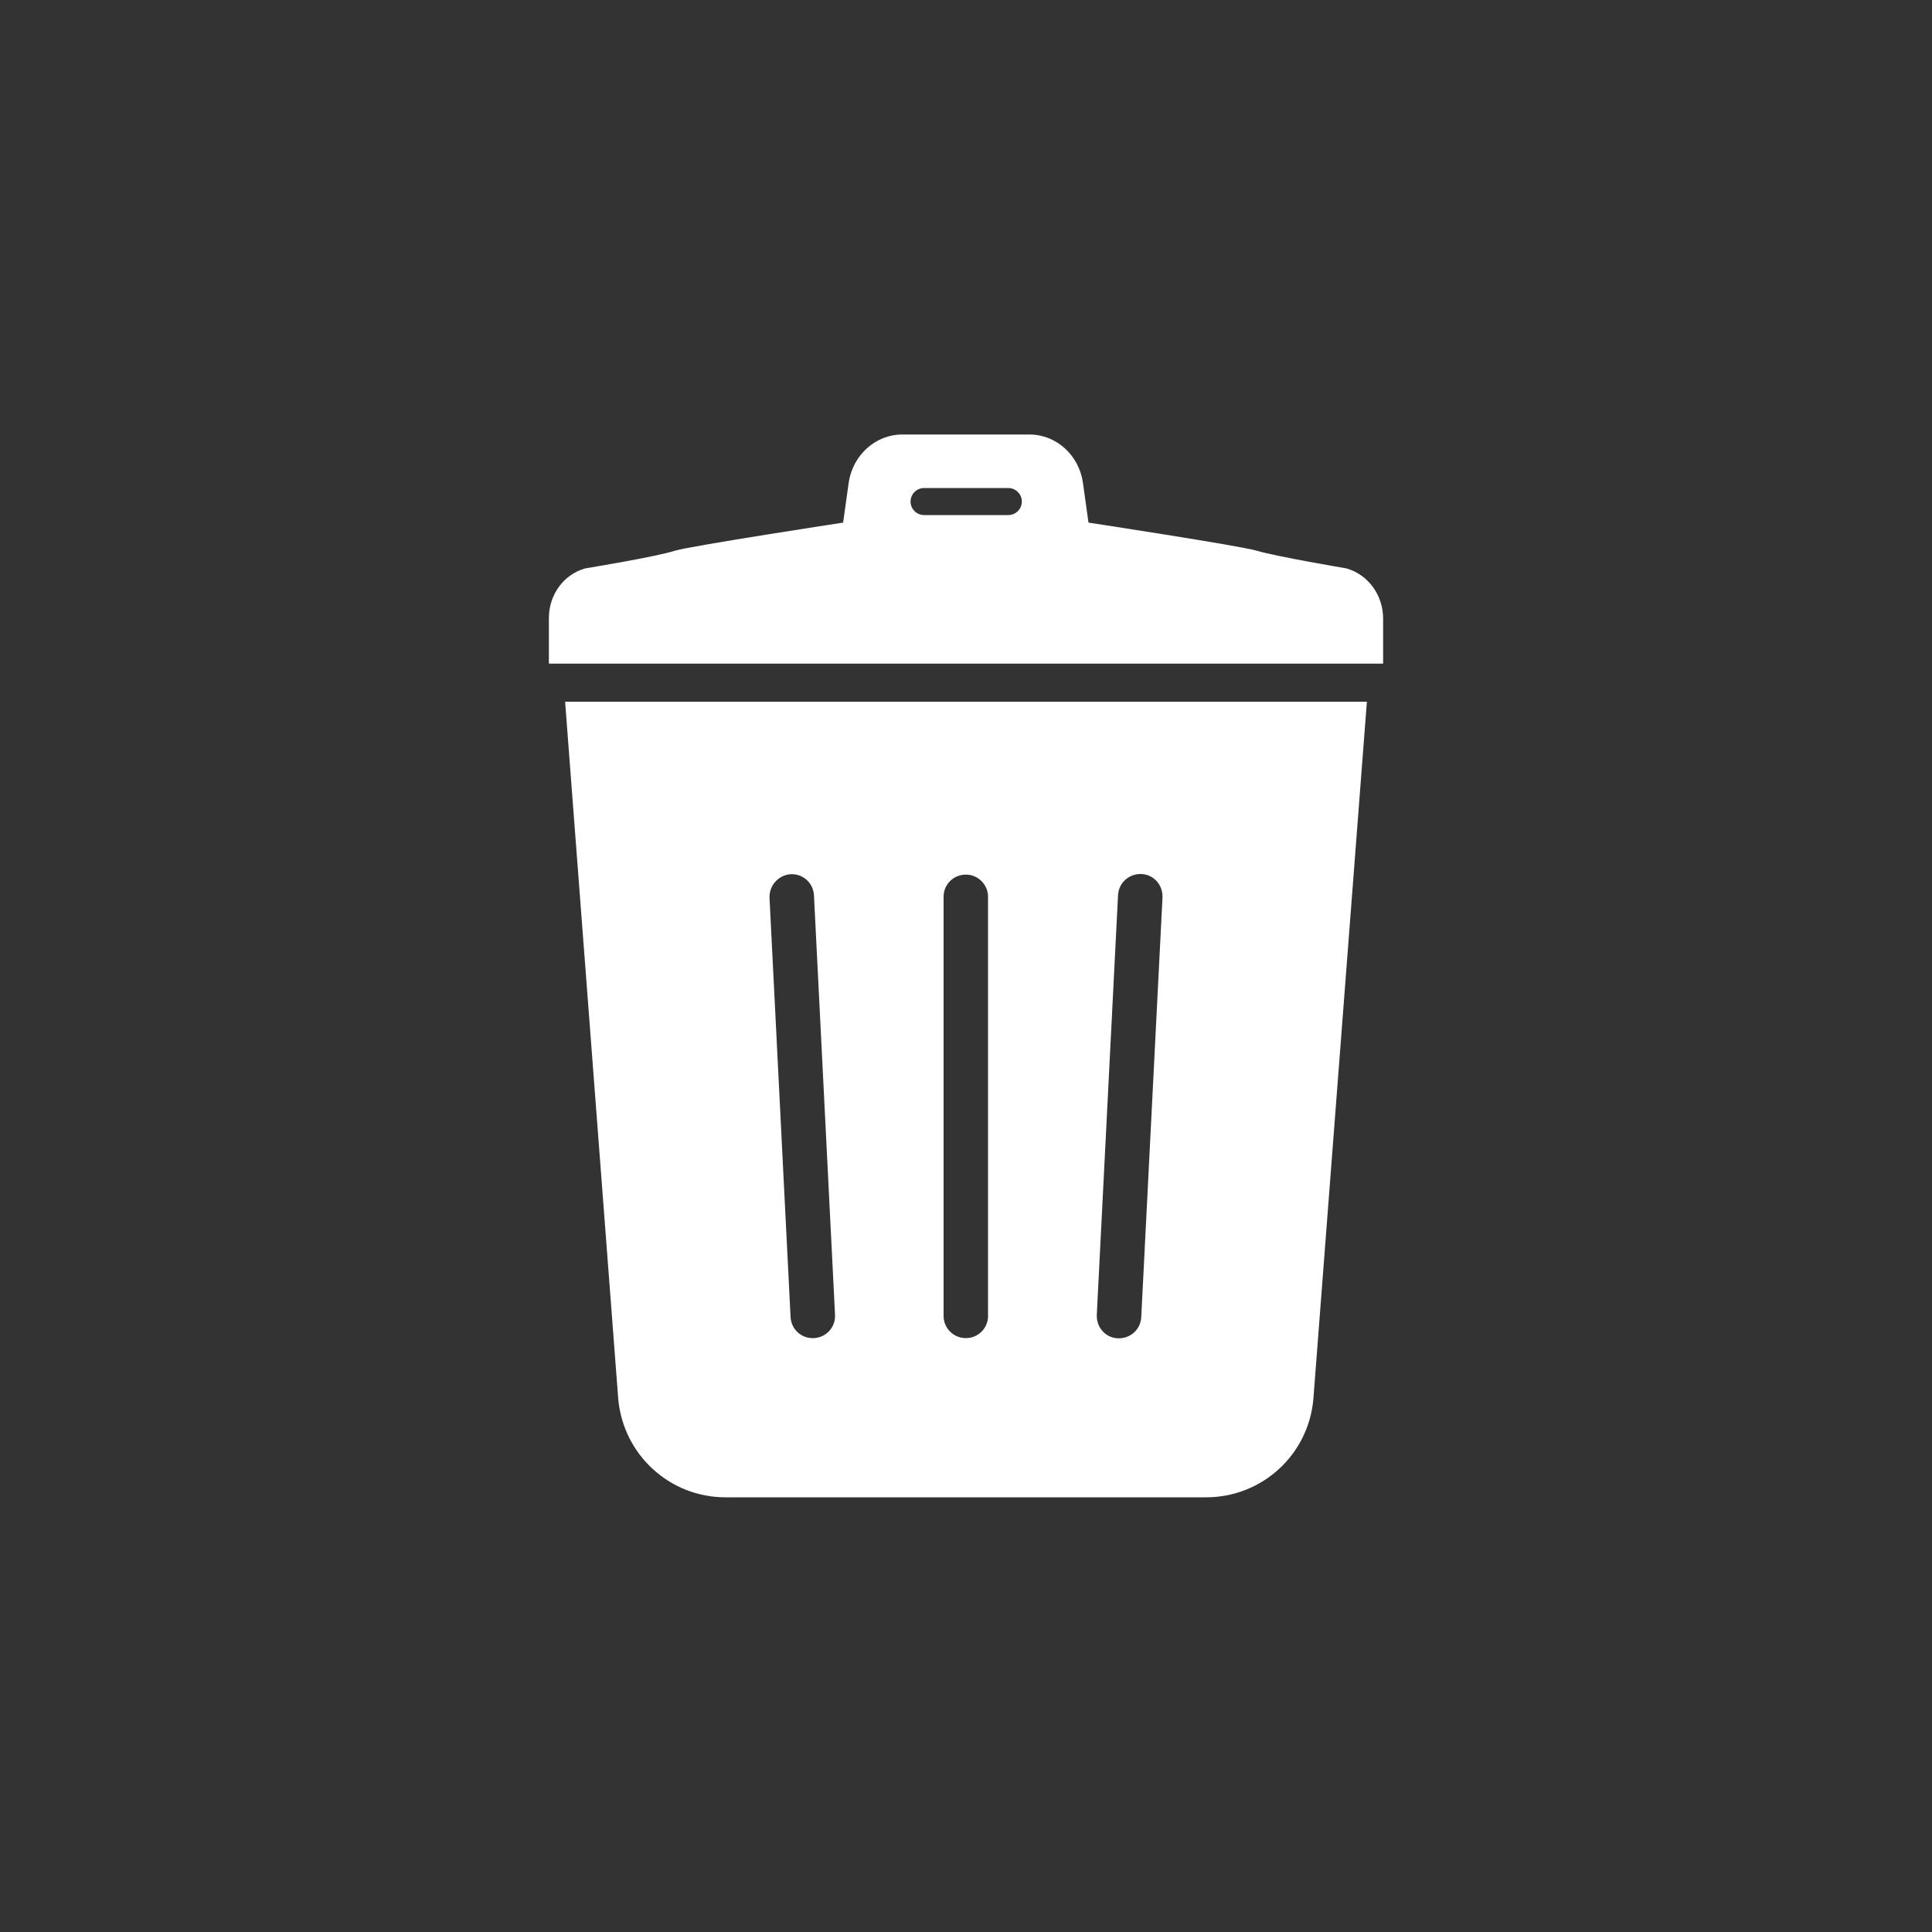 <?xml version="1.0" encoding="utf-8"?>
<!-- Generator: Adobe Illustrator 25.1.0, SVG Export Plug-In . SVG Version: 6.00 Build 0)  -->
<svg version="1.1" id="_x32_" xmlns="http://www.w3.org/2000/svg" xmlns:xlink="http://www.w3.org/1999/xlink" x="0px" y="0px"
	 viewBox="0 0 1000 1000" style="enable-background:new 0 0 1000 1000;" xml:space="preserve">
<rect x="0" y="0" width="1000" height="1000" fill="#333333" stroke="none"/>
<style type="text/css">
	.st0{fill:#FFFFFF;}
</style>
<g>
	<path class="st0" d="M320,724.1c2.6,28.9,26.7,50.9,55.4,50.9h248.9c28.9,0,53-22,55.5-50.9l27.7-360.9h-415L320,724.1z
		 M578.7,463.2c0.4-6.4,5.8-11.1,12.2-10.8c6.4,0.3,11.1,5.8,10.8,12.2l-11,217.3c-0.4,6.4-5.8,11.1-12.2,10.8
		c-6.4-0.3-11.1-5.8-10.8-12.2L578.7,463.2z M488.4,464.1c0-6.4,5.2-11.4,11.5-11.4c6.4,0,11.5,5.2,11.5,11.4v217.1
		c0,6.4-5.2,11.4-11.5,11.4c-6.4,0-11.5-5.2-11.5-11.4V464.1L488.4,464.1z M409.1,452.5c6.4-0.4,11.8,4.4,12.2,10.8l10.9,217.1
		c0.4,6.4-4.4,11.8-10.8,12.2s-11.8-4.4-12.2-10.8l-10.9-217.1C398.1,458.4,402.8,453,409.1,452.5z"/>
	<path class="st0" d="M696.9,294.2c0,0-36.7-6.2-46.6-9.2c-8.9-2.6-86.9-14.5-86.9-14.5l-2.9-20.8c-2.1-14.2-13.8-24.8-27.7-24.8
		h-32.9h-33c-13.7,0-25.5,10.7-27.6,24.8l-2.9,20.8c0,0-77.9,11.9-86.9,14.5c-9.9,3.2-46.6,9.2-46.6,9.2
		c-11.1,3.1-18.8,13.6-18.8,25.7v23.6h215.8h216v-23.6C715.8,307.9,708.1,297.4,696.9,294.2z M521.9,266.6h-43.6c-3.8,0-7-3.1-7-7
		c0-3.8,3.1-7,7-7h43.6c3.8,0,7,3.1,7,7C528.9,263.6,525.6,266.6,521.9,266.6z"/>
</g>
</svg>
